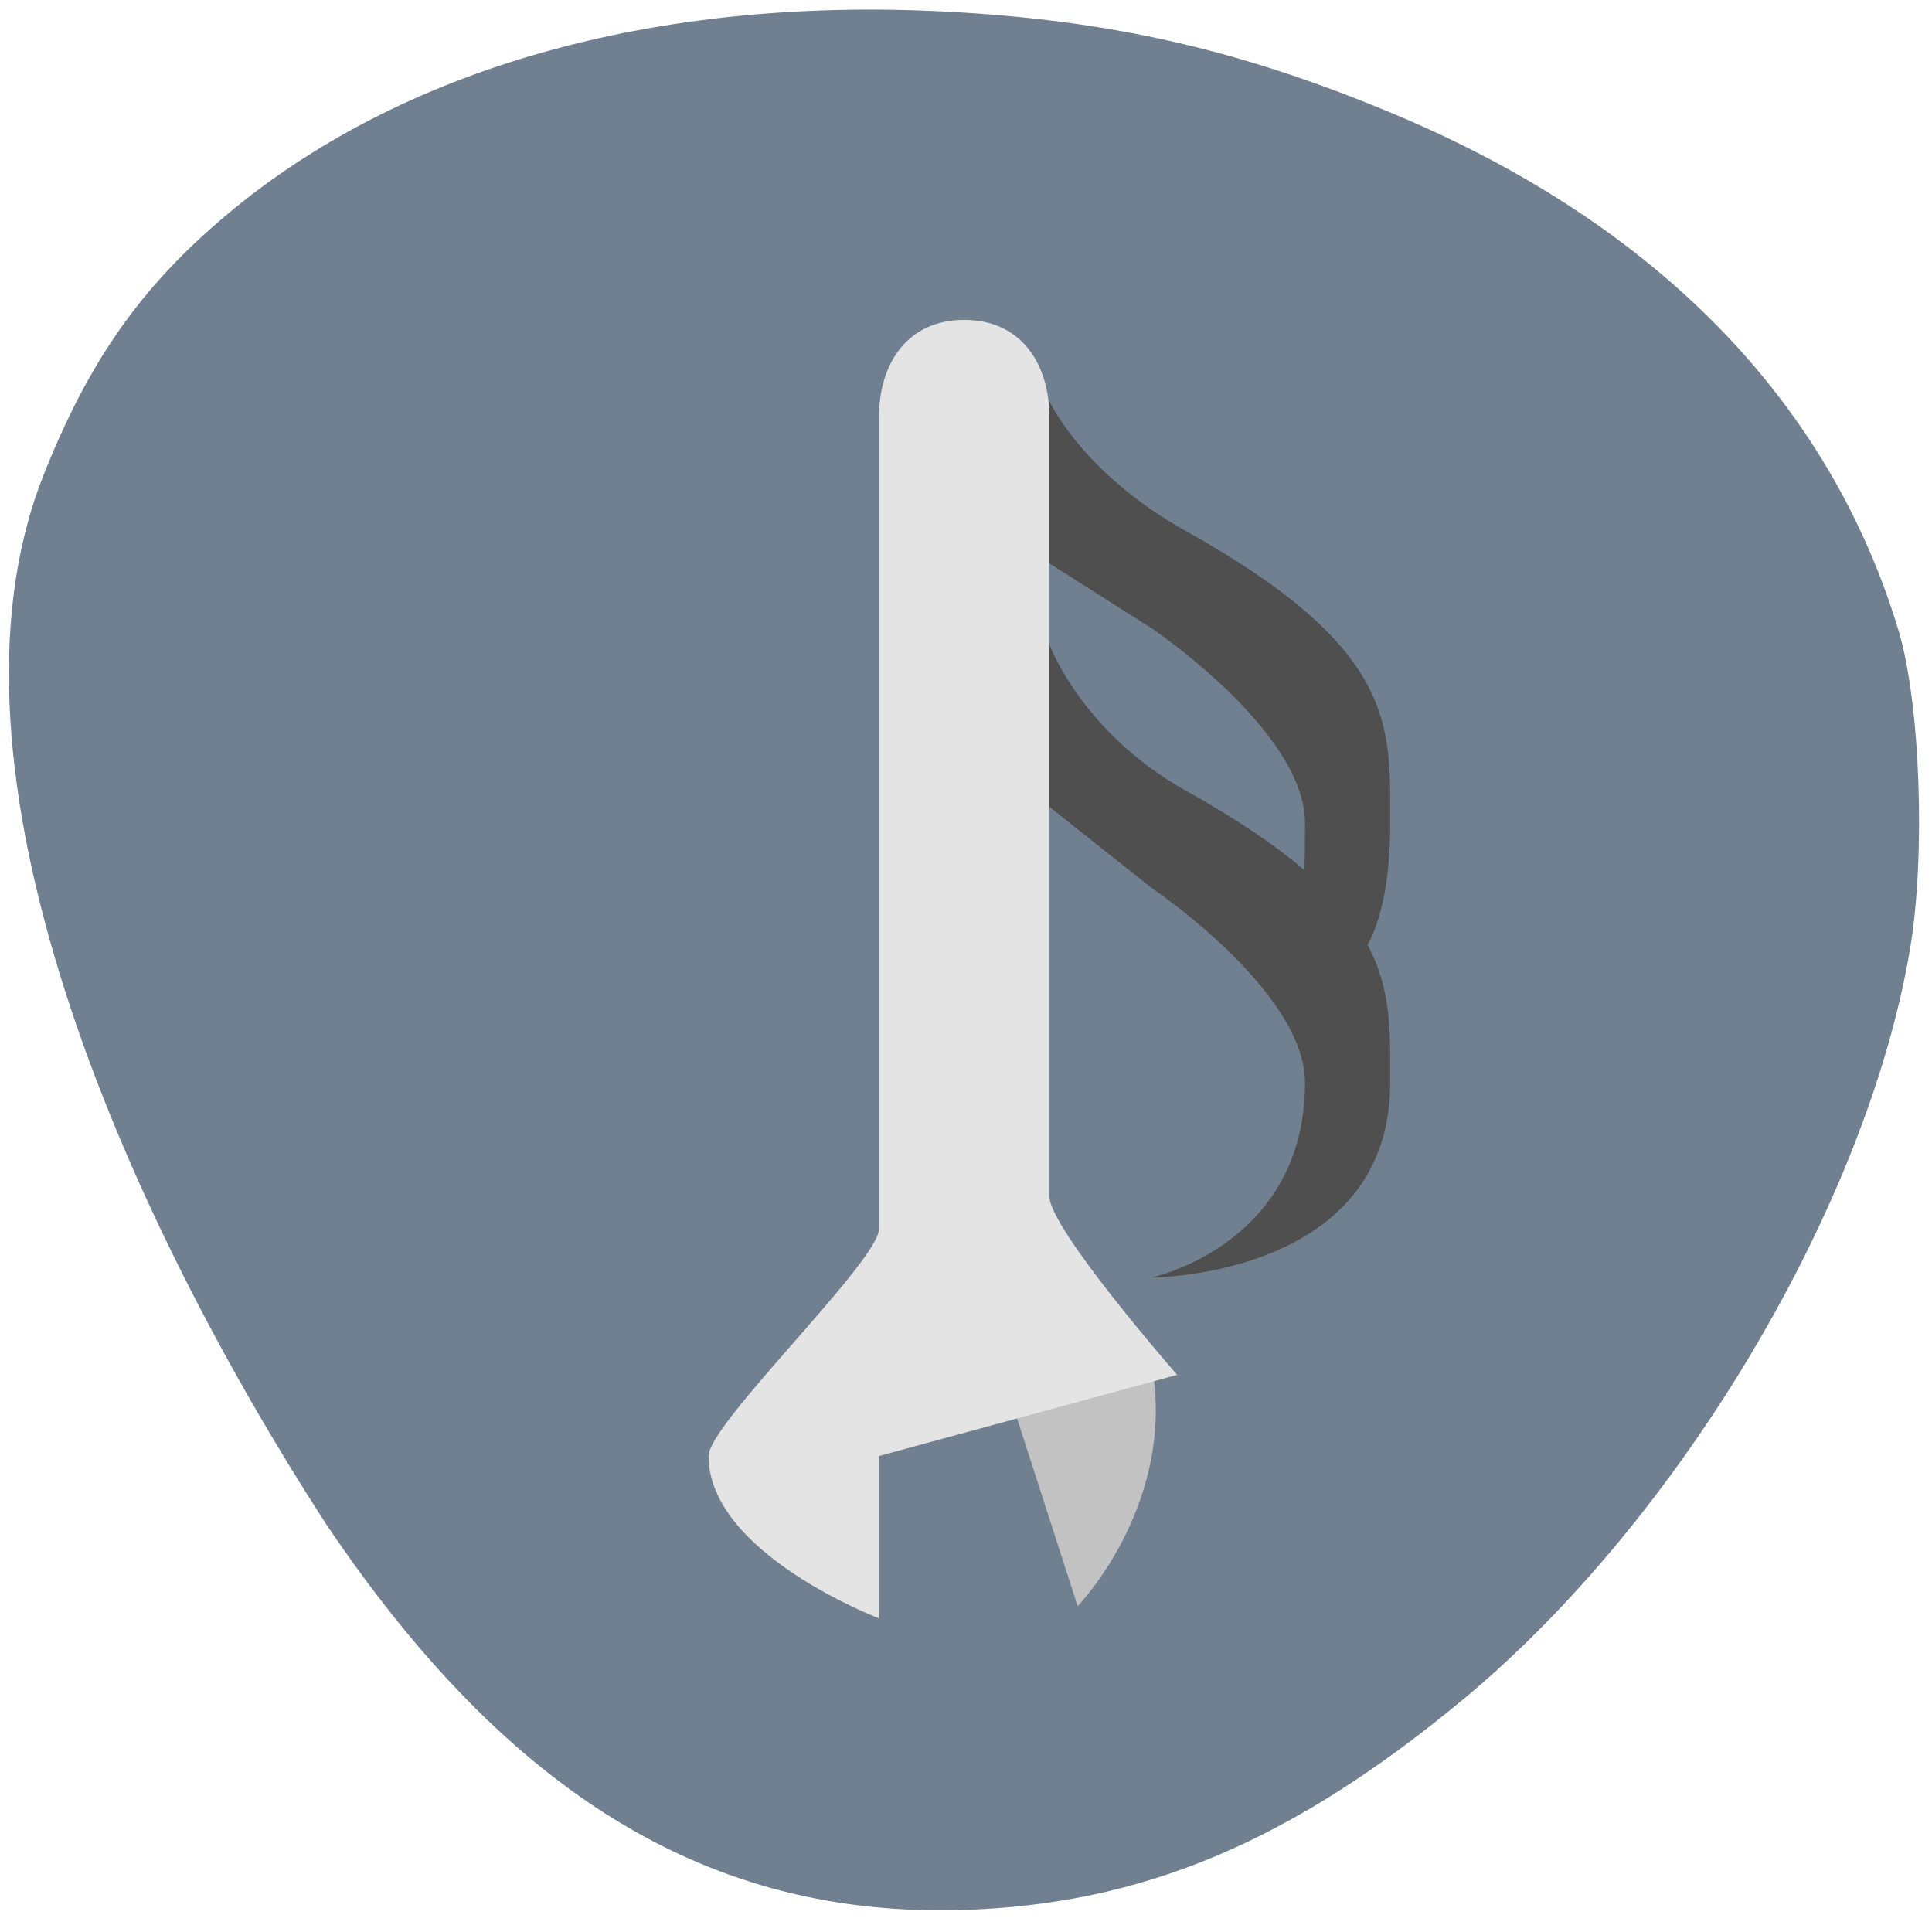 <svg xmlns="http://www.w3.org/2000/svg" viewBox="0 0 256 256"><path d="m 253.11 125.63 c -5.675 33.976 -30.537 75.76 -59.26 99.57 -22.768 18.877 -42.529 27.18 -66.37 27.884 c -33.374 0.988 -60.07 -15.201 -84.23 -51.08 -27.08 -41.826 -52.635 -100.16 -37.611 -138.72 6.02 -15.282 12.957 -25.2 24.309 -34.75 23.21 -19.523 56.748 -29.01 95.43 -26.992 c 21.919 1.139 39.21 5.108 59.55 13.658 34.651 14.569 57.5 38.01 66.64 68.35 2.873 9.545 3.61 29.694 1.538 42.09 z" fill="#708090"/><g transform="matrix(11.29 0 0 10.753 48.729 42.39)"><path d="M 9.2,11.8 C 9.2,11.8 11,11.4 11,9.4 11,8.269 9.2,7 9.2,7 L 8,6 7,5 8,4 c 0,0 0.38,1.085 1.6,1.8 2.488,1.459 2.4,2.4 2.4,3.6 0,2.4 -2.8,2.4 -2.8,2.4 z" fill="#4f4f4f"/><path d="m 7.5 13.144 l 0.832 2.706 c 0 0 1.248 -1.353 0.832 -3.157 -0.832 0 -1.664 0.451 -1.664 0.451 z" fill="#c2c2c2"/><path d="m 10.8,8.2 c 0,0 0.2,0 0.2,-2 C 11,5.069 9.2,3.8 9.2,3.8 L 8,3 7,2 8,1 C 8,1 8.38,1.885 9.6,2.6 12.088,4.059 12,5 12,6.2 c 0,2.4 -1.2,2 -1.2,2 z" fill="#4f4f4f"/><path d="M 7,0 C 6.335,0 6,0.535 6,1.2 v 10 c 0,0.4 -2,2.4 -2,2.8 0,1.2 2,2 2,2 V 14 L 9.5,13 C 9.5,13 8,11.2 8,10.8 V 1.2 C 8,0.535 7.665,0 7,0 z" fill="#e4e4e4"/></g></svg>
